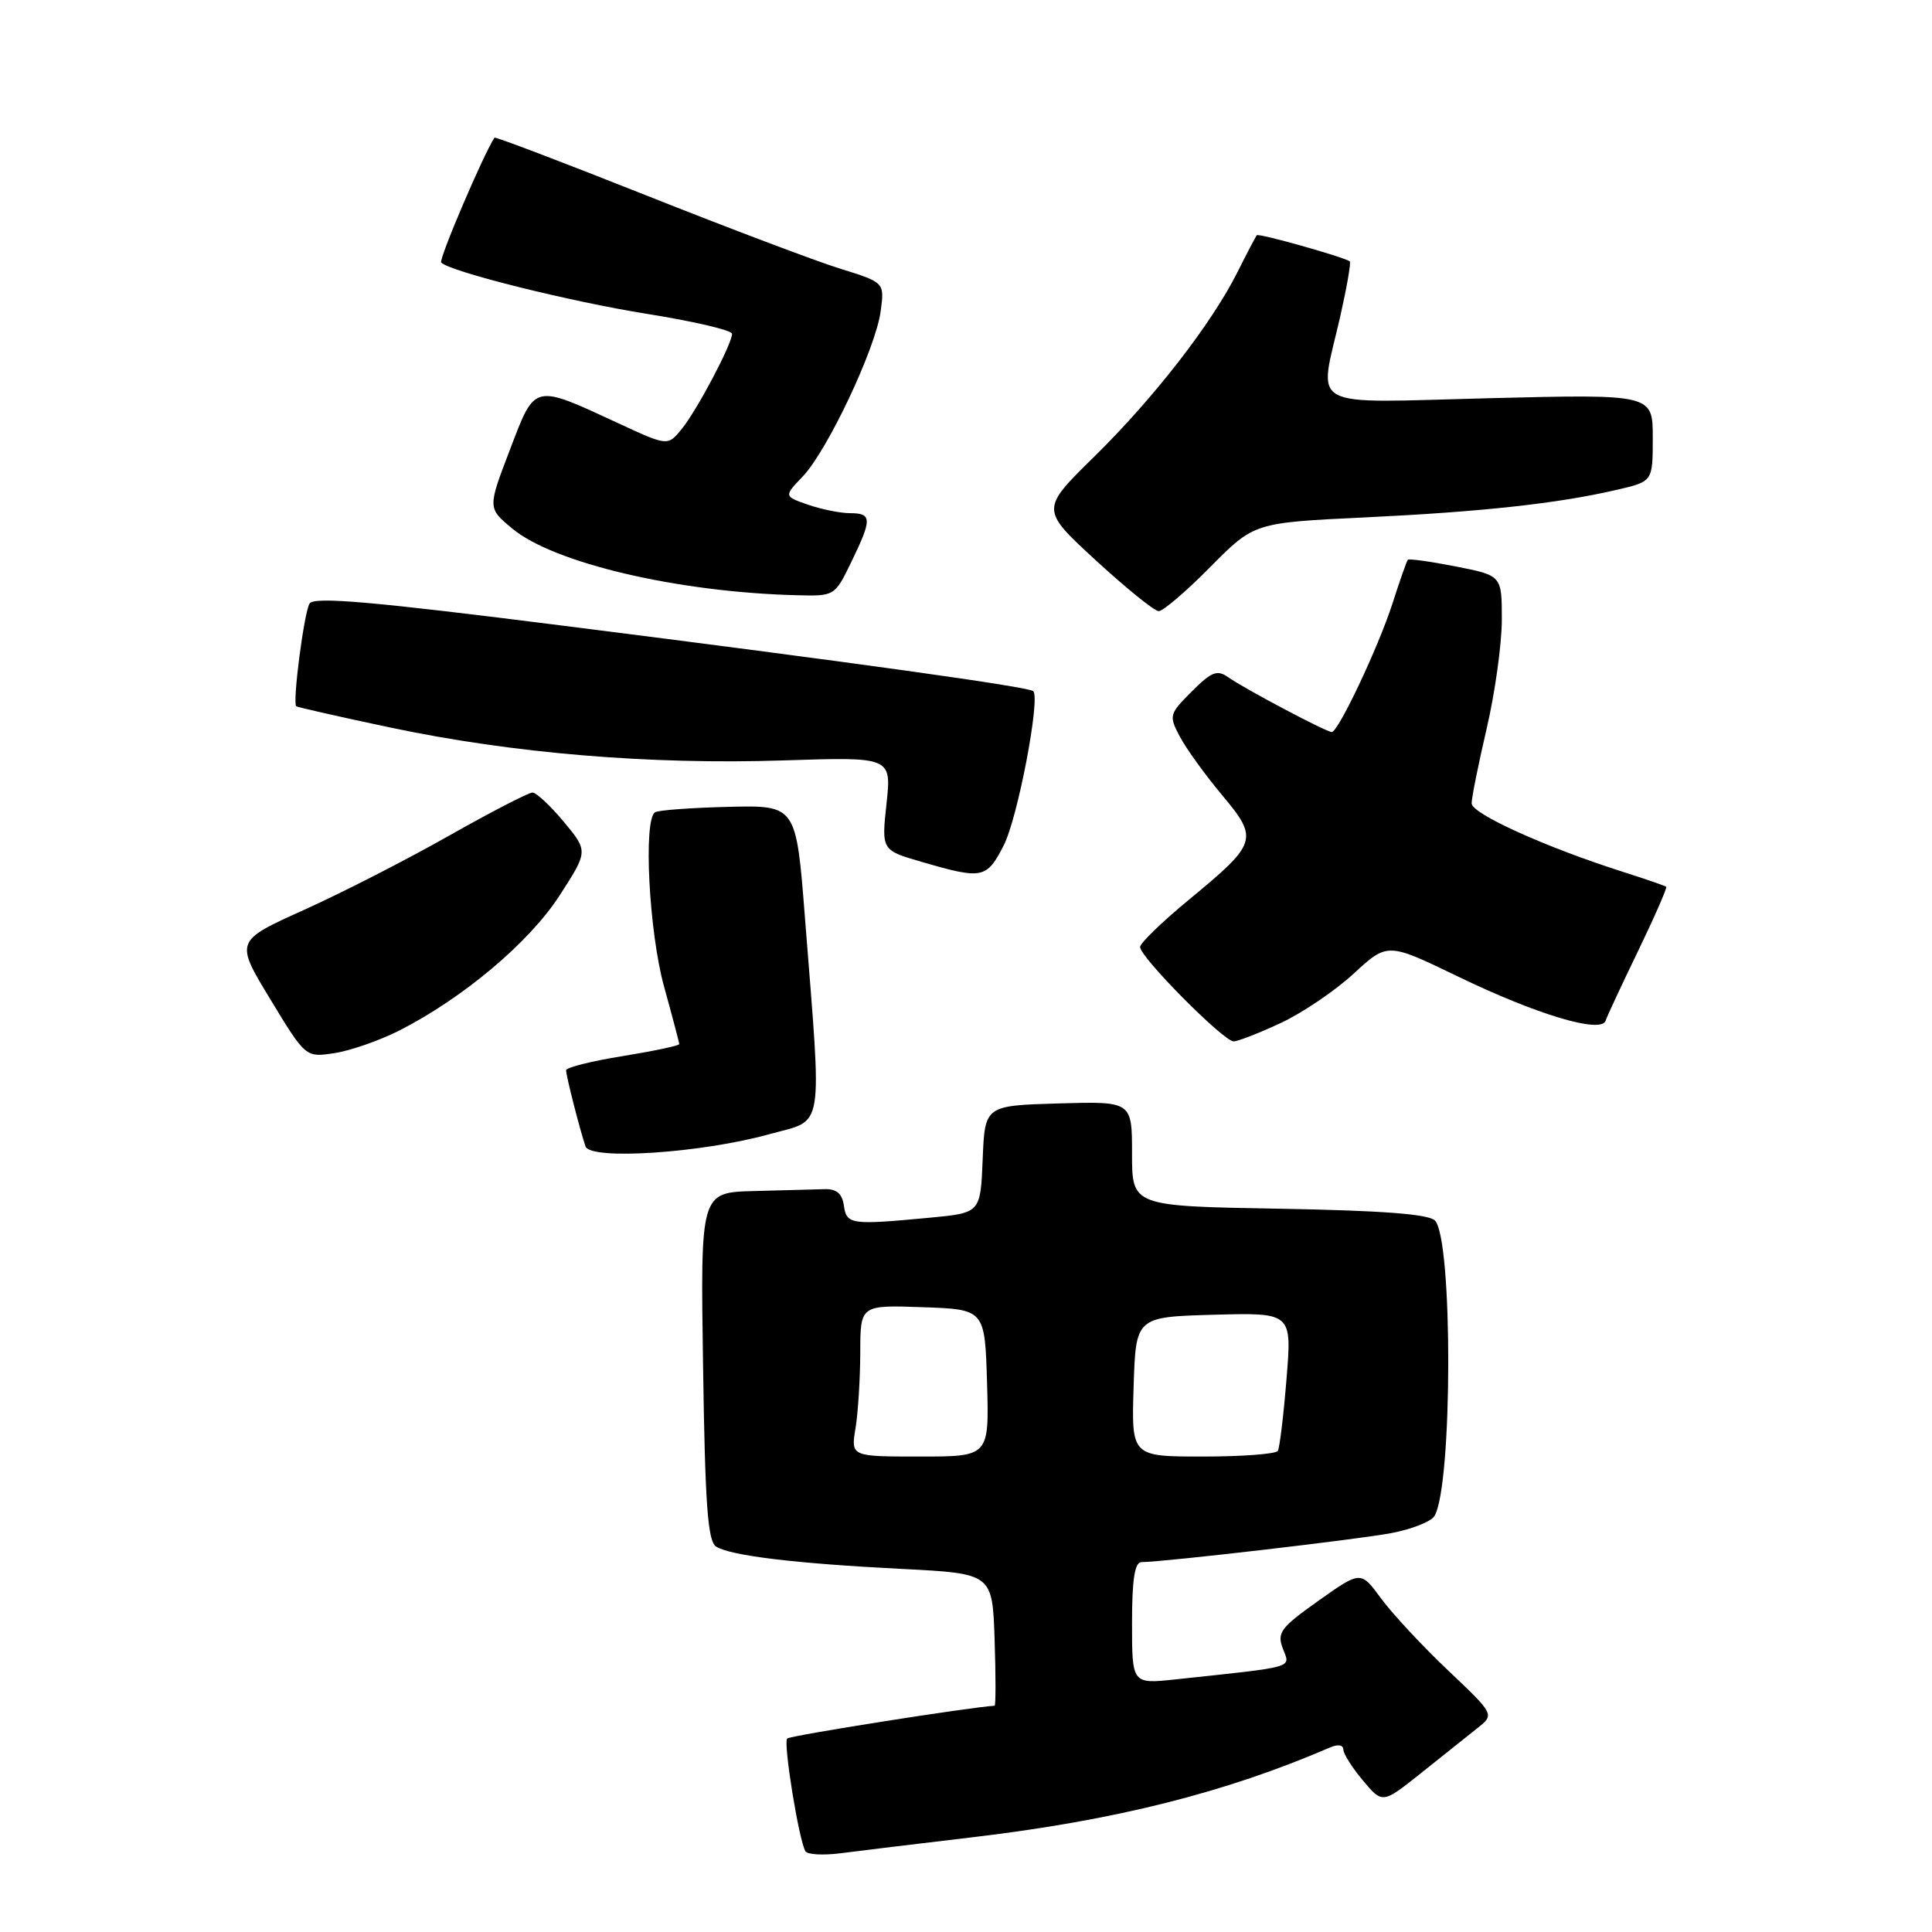 <?xml version="1.0" encoding="UTF-8" standalone="no"?>
<!DOCTYPE svg PUBLIC "-//W3C//DTD SVG 1.1//EN" "http://www.w3.org/Graphics/SVG/1.1/DTD/svg11.dtd" >
<svg xmlns="http://www.w3.org/2000/svg" xmlns:xlink="http://www.w3.org/1999/xlink" version="1.1" viewBox="0 0 256 256">
 <g >
 <path fill="currentColor"
d=" M 129.00 243.43 C 147.83 241.19 162.42 237.52 176.25 231.54 C 177.27 231.10 178.00 231.21 178.00 231.82 C 178.00 232.38 179.17 234.23 180.60 235.93 C 183.19 239.02 183.19 239.02 188.35 234.90 C 191.18 232.63 194.52 229.97 195.77 228.98 C 198.04 227.18 198.04 227.18 191.88 221.34 C 188.49 218.13 184.50 213.84 183.01 211.82 C 180.31 208.13 180.31 208.13 174.70 212.11 C 169.67 215.68 169.18 216.34 169.99 218.46 C 170.98 221.07 171.91 220.80 155.75 222.53 C 150.00 223.14 150.00 223.14 150.00 215.07 C 150.00 209.29 150.35 207.00 151.25 206.99 C 154.31 206.96 179.98 203.98 184.38 203.14 C 187.06 202.63 189.61 201.62 190.06 200.90 C 192.48 196.99 192.53 164.14 190.13 161.72 C 189.27 160.87 183.06 160.40 169.45 160.16 C 150.00 159.82 150.00 159.82 150.00 152.87 C 150.00 145.93 150.00 145.93 140.25 146.21 C 130.50 146.50 130.50 146.50 130.21 153.61 C 129.92 160.72 129.92 160.72 123.21 161.35 C 112.73 162.34 112.18 162.26 111.82 159.75 C 111.59 158.15 110.85 157.52 109.25 157.57 C 108.01 157.61 103.81 157.72 99.91 157.82 C 92.81 158.00 92.81 158.00 93.16 181.04 C 93.43 199.46 93.78 204.25 94.90 204.94 C 96.87 206.15 105.45 207.18 119.50 207.89 C 131.50 208.50 131.50 208.50 131.79 217.25 C 131.95 222.06 131.95 226.01 131.79 226.02 C 128.49 226.21 104.70 229.97 104.31 230.36 C 103.76 230.90 105.84 243.76 106.72 245.30 C 106.97 245.74 109.05 245.86 111.34 245.57 C 113.63 245.27 121.58 244.31 129.00 243.43 Z  M 101.93 150.29 C 109.32 148.24 108.93 150.59 106.66 121.60 C 105.50 106.70 105.50 106.70 96.55 106.91 C 91.62 107.03 87.23 107.35 86.80 107.63 C 85.22 108.60 85.99 123.51 88.00 130.76 C 89.10 134.73 90.00 138.14 90.00 138.35 C 90.00 138.56 86.62 139.27 82.50 139.94 C 78.38 140.60 75.00 141.45 75.01 141.82 C 75.01 142.56 76.82 149.65 77.58 151.90 C 78.21 153.76 92.93 152.79 101.93 150.29 Z  M 52.85 136.58 C 61.32 132.29 70.11 124.89 74.12 118.70 C 77.94 112.79 77.94 112.79 74.72 108.91 C 72.95 106.78 71.08 105.03 70.56 105.02 C 70.05 105.01 65.10 107.57 59.56 110.70 C 54.03 113.84 45.37 118.27 40.32 120.55 C 31.13 124.69 31.13 124.69 35.82 132.41 C 40.50 140.13 40.50 140.13 44.33 139.54 C 46.44 139.22 50.27 137.88 52.85 136.58 Z  M 169.69 135.56 C 172.55 134.23 176.91 131.28 179.37 129.01 C 183.85 124.88 183.85 124.88 193.18 129.39 C 203.62 134.44 212.17 137.00 212.75 135.25 C 212.95 134.65 214.90 130.46 217.09 125.94 C 219.27 121.42 220.93 117.62 220.78 117.50 C 220.63 117.37 218.03 116.48 215.00 115.51 C 204.75 112.24 195.00 107.82 195.00 106.45 C 195.00 105.69 195.90 101.22 197.00 96.50 C 198.10 91.78 199.00 85.30 199.00 82.09 C 199.00 76.26 199.00 76.26 192.90 75.06 C 189.55 74.40 186.68 74.00 186.54 74.18 C 186.39 74.36 185.47 76.97 184.50 80.00 C 182.62 85.80 177.33 97.00 176.46 97.00 C 175.74 97.00 164.88 91.25 162.76 89.75 C 161.28 88.71 160.55 88.99 157.91 91.63 C 154.92 94.62 154.86 94.83 156.34 97.61 C 157.18 99.20 159.69 102.68 161.92 105.34 C 166.81 111.18 166.64 111.70 157.56 119.20 C 154.03 122.11 151.10 124.94 151.07 125.47 C 150.98 126.74 162.13 138.00 163.47 137.99 C 164.04 137.98 166.84 136.89 169.69 135.56 Z  M 133.01 111.99 C 134.86 108.35 137.88 92.54 136.91 91.58 C 136.33 91.01 112.88 87.74 74.64 82.91 C 49.36 79.71 41.60 79.03 41.02 79.97 C 40.29 81.15 38.74 93.08 39.25 93.58 C 39.39 93.71 45.04 94.99 51.81 96.42 C 67.93 99.82 86.09 101.34 103.81 100.76 C 118.13 100.29 118.13 100.29 117.47 106.47 C 116.80 112.66 116.80 112.66 122.15 114.21 C 130.19 116.55 130.74 116.44 133.01 111.99 Z  M 160.37 75.13 C 166.18 69.26 166.18 69.26 180.84 68.56 C 196.34 67.82 206.43 66.72 214.25 64.90 C 219.00 63.80 219.00 63.80 219.00 58.02 C 219.00 52.23 219.00 52.23 197.50 52.76 C 172.69 53.38 174.73 54.49 177.60 41.88 C 178.47 38.02 179.04 34.75 178.85 34.63 C 177.92 34.01 166.79 30.88 166.54 31.17 C 166.38 31.35 165.24 33.52 164.00 36.00 C 160.59 42.83 152.93 52.71 145.00 60.50 C 137.87 67.50 137.87 67.50 145.18 74.23 C 149.21 77.93 152.96 80.97 153.53 80.98 C 154.10 80.99 157.18 78.36 160.37 75.13 Z  M 112.80 74.47 C 115.57 68.77 115.55 68.00 112.65 68.00 C 111.36 68.00 108.85 67.49 107.08 66.88 C 103.86 65.76 103.86 65.76 106.37 63.13 C 109.64 59.70 116.04 46.15 116.69 41.26 C 117.21 37.43 117.21 37.43 111.35 35.61 C 108.13 34.61 96.54 30.23 85.60 25.88 C 74.65 21.53 65.61 18.09 65.52 18.24 C 64.03 20.51 58.09 34.43 58.46 34.79 C 59.68 36.01 75.58 39.97 85.79 41.60 C 91.96 42.58 97.00 43.77 97.00 44.23 C 97.00 45.57 92.39 54.30 90.35 56.82 C 88.48 59.12 88.48 59.12 81.99 56.11 C 70.59 50.83 70.94 50.75 67.56 59.61 C 64.61 67.32 64.61 67.32 67.87 70.03 C 73.36 74.61 89.78 78.47 105.55 78.87 C 110.59 79.00 110.61 78.99 112.80 74.47 Z  M 113.36 189.25 C 113.70 187.19 113.98 182.67 113.99 179.21 C 114.00 172.92 114.00 172.92 122.25 173.21 C 130.50 173.50 130.50 173.50 130.79 183.25 C 131.07 193.00 131.07 193.00 121.91 193.00 C 112.74 193.00 112.74 193.00 113.36 189.25 Z  M 150.21 183.75 C 150.50 174.50 150.50 174.50 160.84 174.21 C 171.19 173.93 171.19 173.93 170.47 182.71 C 170.08 187.55 169.56 191.84 169.32 192.25 C 169.08 192.66 164.62 193.00 159.40 193.00 C 149.92 193.00 149.92 193.00 150.21 183.75 Z "/>
</g>
</svg>